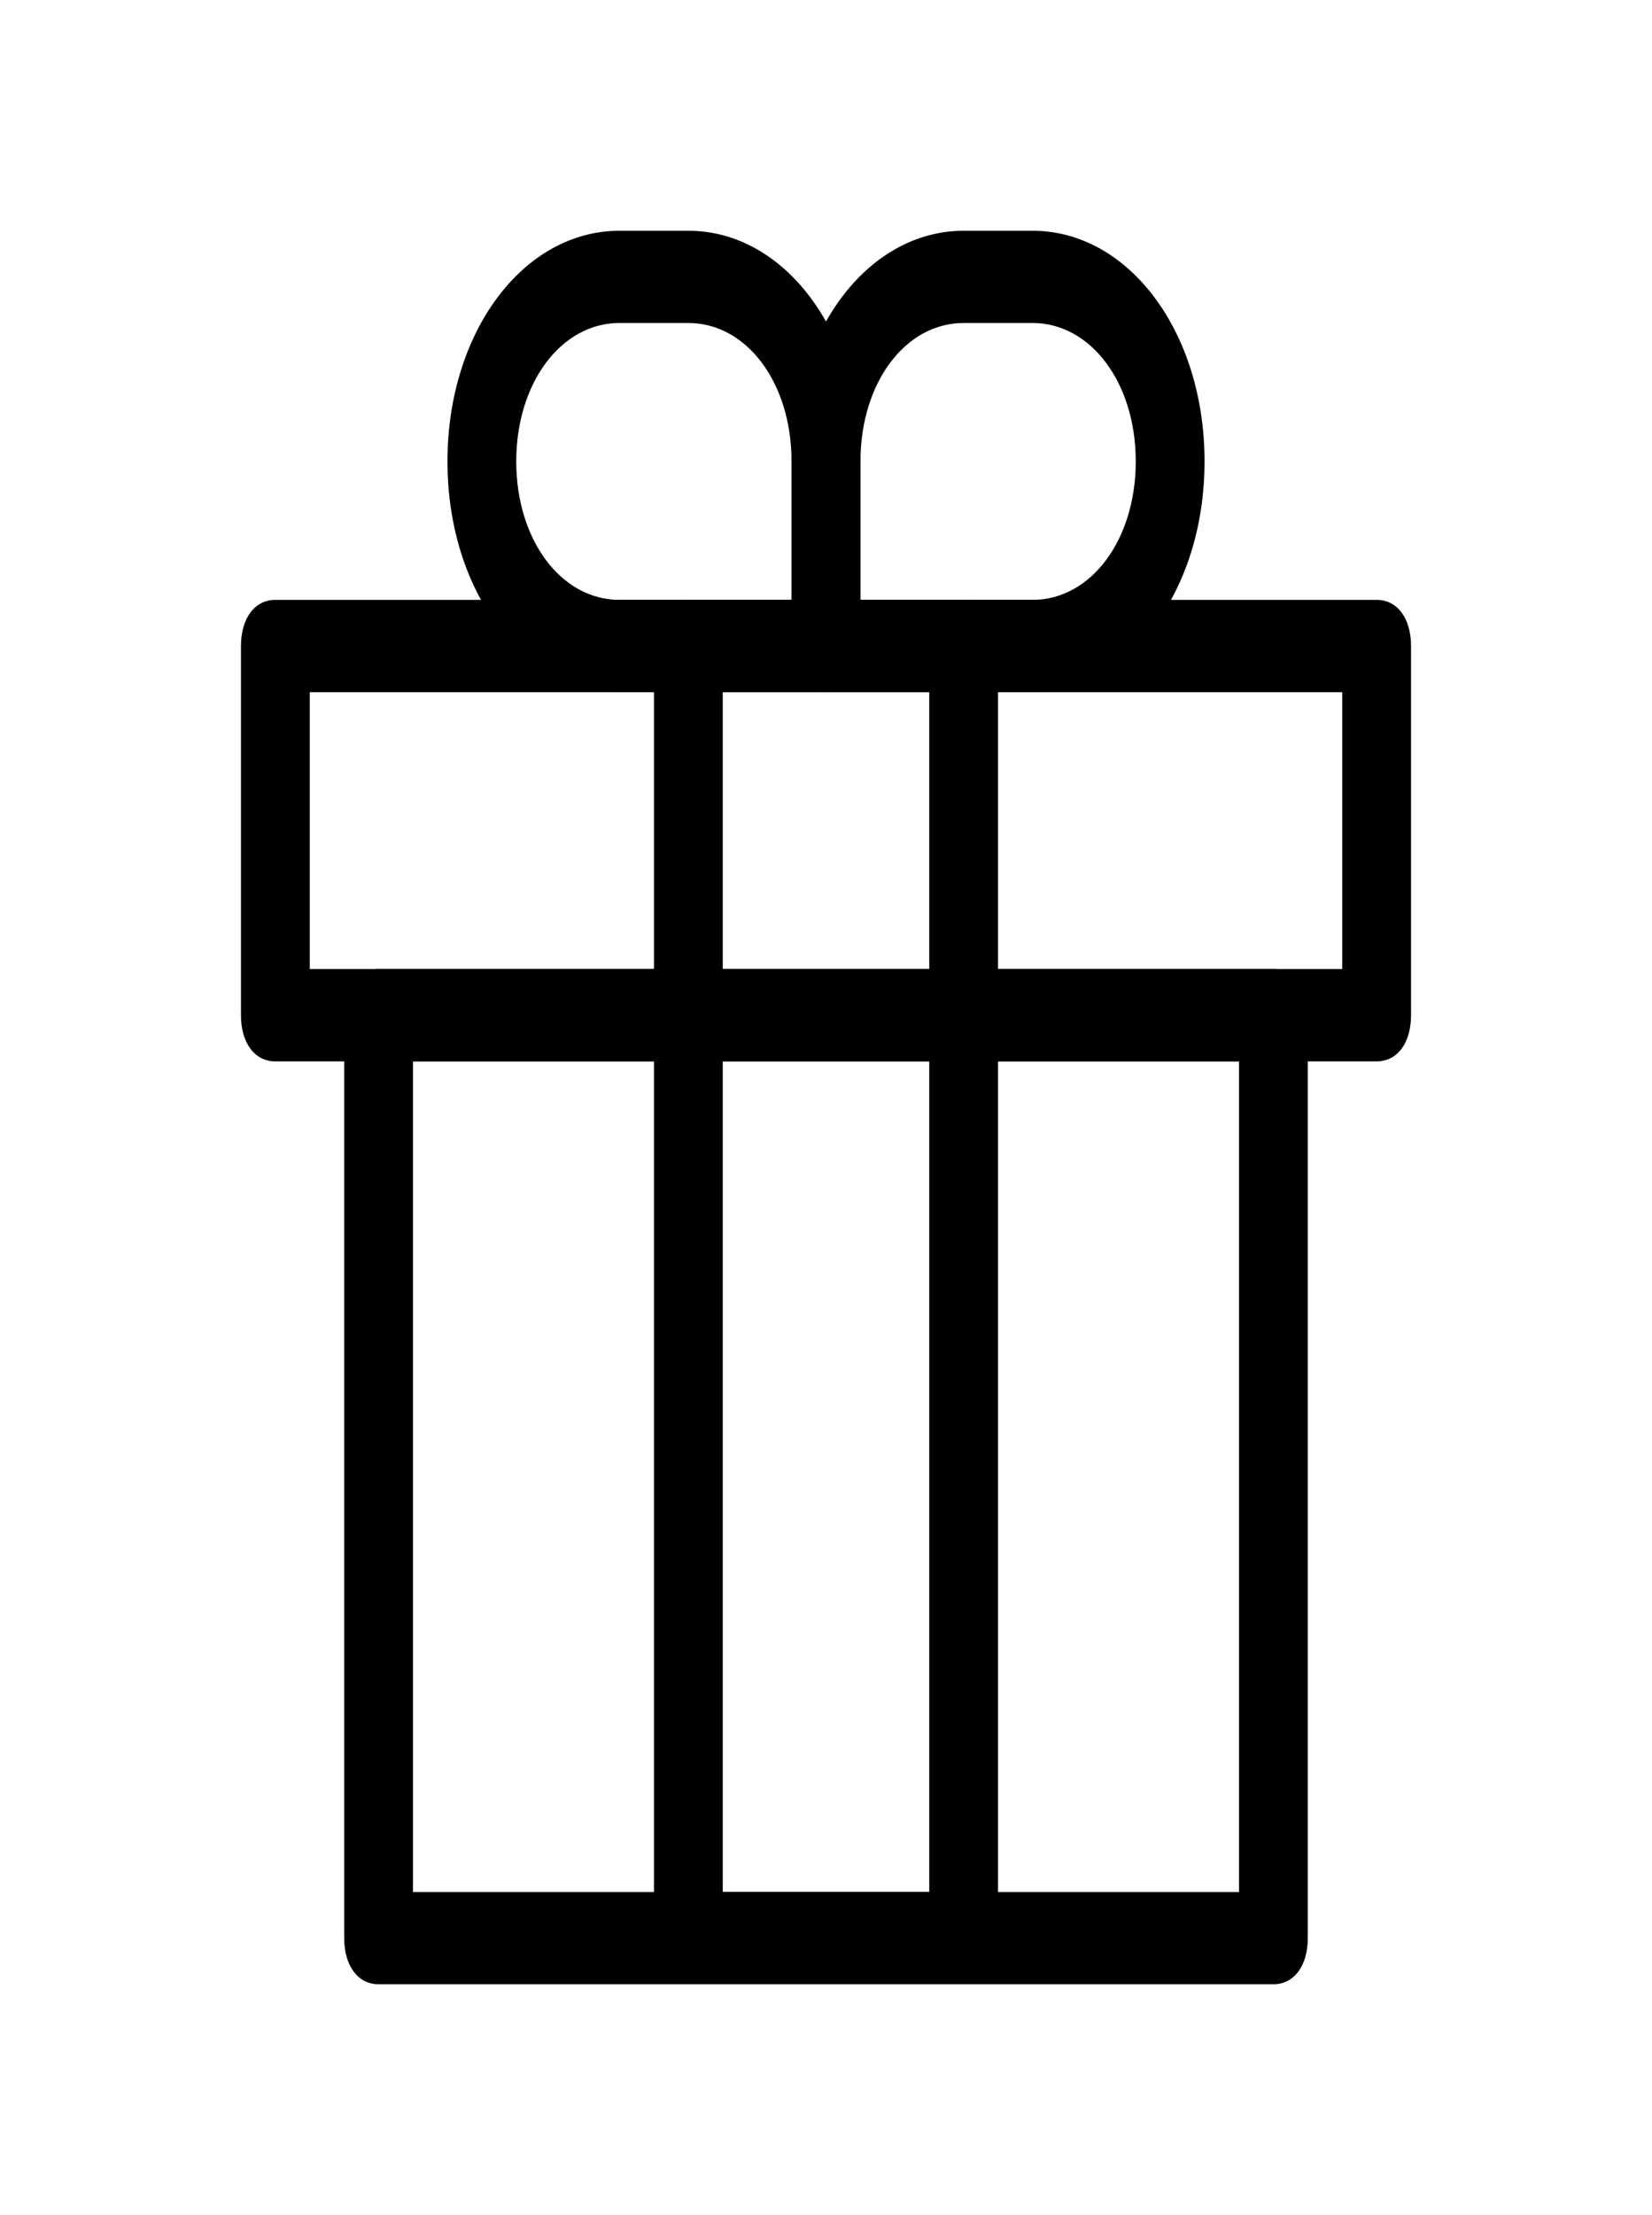 <?xml version="1.0" encoding="UTF-8"?>
<svg xmlns="http://www.w3.org/2000/svg" xmlns:xlink="http://www.w3.org/1999/xlink" width="50pt" height="67pt" viewBox="0 0 50 67" version="1.1">
<g id="surface1">
<path style=" stroke:none;fill-rule:nonzero;fill:rgb(0%,0%,0%);fill-opacity:1;" d="M 38.543 60.02 L 11.457 60.02 C 10.832 60.02 10.418 59.461 10.418 58.625 L 10.418 30.707 C 10.418 29.871 10.832 29.312 11.457 29.312 L 38.543 29.312 C 39.168 29.312 39.582 29.871 39.582 30.707 L 39.582 58.625 C 39.582 59.461 39.168 60.02 38.543 60.02 Z M 12.5 57.23 L 37.5 57.23 L 37.5 32.105 L 12.5 32.105 Z M 12.5 57.23 "/>
<path style=" stroke:none;fill-rule:nonzero;fill:rgb(0%,0%,0%);fill-opacity:1;" d="M 41.668 32.105 L 8.332 32.105 C 7.707 32.105 7.293 31.547 7.293 30.707 L 7.293 19.543 C 7.293 18.703 7.707 18.145 8.332 18.145 L 41.668 18.145 C 42.293 18.145 42.707 18.703 42.707 19.543 L 42.707 30.707 C 42.707 31.547 42.293 32.105 41.668 32.105 Z M 9.375 29.312 L 40.625 29.312 L 40.625 20.938 L 9.375 20.938 Z M 9.375 29.312 "/>
<path style=" stroke:none;fill-rule:nonzero;fill:rgb(0%,0%,0%);fill-opacity:1;" d="M 25 20.938 L 18.75 20.938 C 15.832 20.938 13.543 17.867 13.543 13.957 C 13.543 10.051 15.832 6.98 18.75 6.98 L 20.832 6.98 C 23.75 6.98 26.043 10.051 26.043 13.957 L 26.043 19.543 C 26.043 20.379 25.625 20.938 25 20.938 Z M 18.75 9.77 C 16.98 9.77 15.625 11.586 15.625 13.957 C 15.625 16.332 16.98 18.145 18.75 18.145 L 23.957 18.145 L 23.957 13.957 C 23.957 11.586 22.605 9.77 20.832 9.77 Z M 18.75 9.77 "/>
<path style=" stroke:none;fill-rule:nonzero;fill:rgb(0%,0%,0%);fill-opacity:1;" d="M 31.25 20.938 L 25 20.938 C 24.375 20.938 23.957 20.379 23.957 19.543 L 23.957 13.957 C 23.957 10.051 26.25 6.98 29.168 6.98 L 31.25 6.98 C 34.168 6.98 36.457 10.051 36.457 13.957 C 36.457 17.867 34.168 20.938 31.25 20.938 Z M 26.043 18.145 L 31.25 18.145 C 33.02 18.145 34.375 16.332 34.375 13.957 C 34.375 11.586 33.02 9.77 31.25 9.77 L 29.168 9.77 C 27.395 9.77 26.043 11.586 26.043 13.957 Z M 26.043 18.145 "/>
<path style=" stroke:none;fill-rule:nonzero;fill:rgb(0%,0%,0%);fill-opacity:1;" d="M 29.168 60.02 L 20.832 60.02 C 20.207 60.02 19.793 59.461 19.793 58.625 L 19.793 19.543 C 19.793 18.703 20.207 18.145 20.832 18.145 L 29.168 18.145 C 29.793 18.145 30.207 18.703 30.207 19.543 L 30.207 58.625 C 30.207 59.461 29.793 60.02 29.168 60.02 Z M 21.875 57.23 L 28.125 57.23 L 28.125 20.938 L 21.875 20.938 Z M 21.875 57.23 "/>
</g>
</svg>
